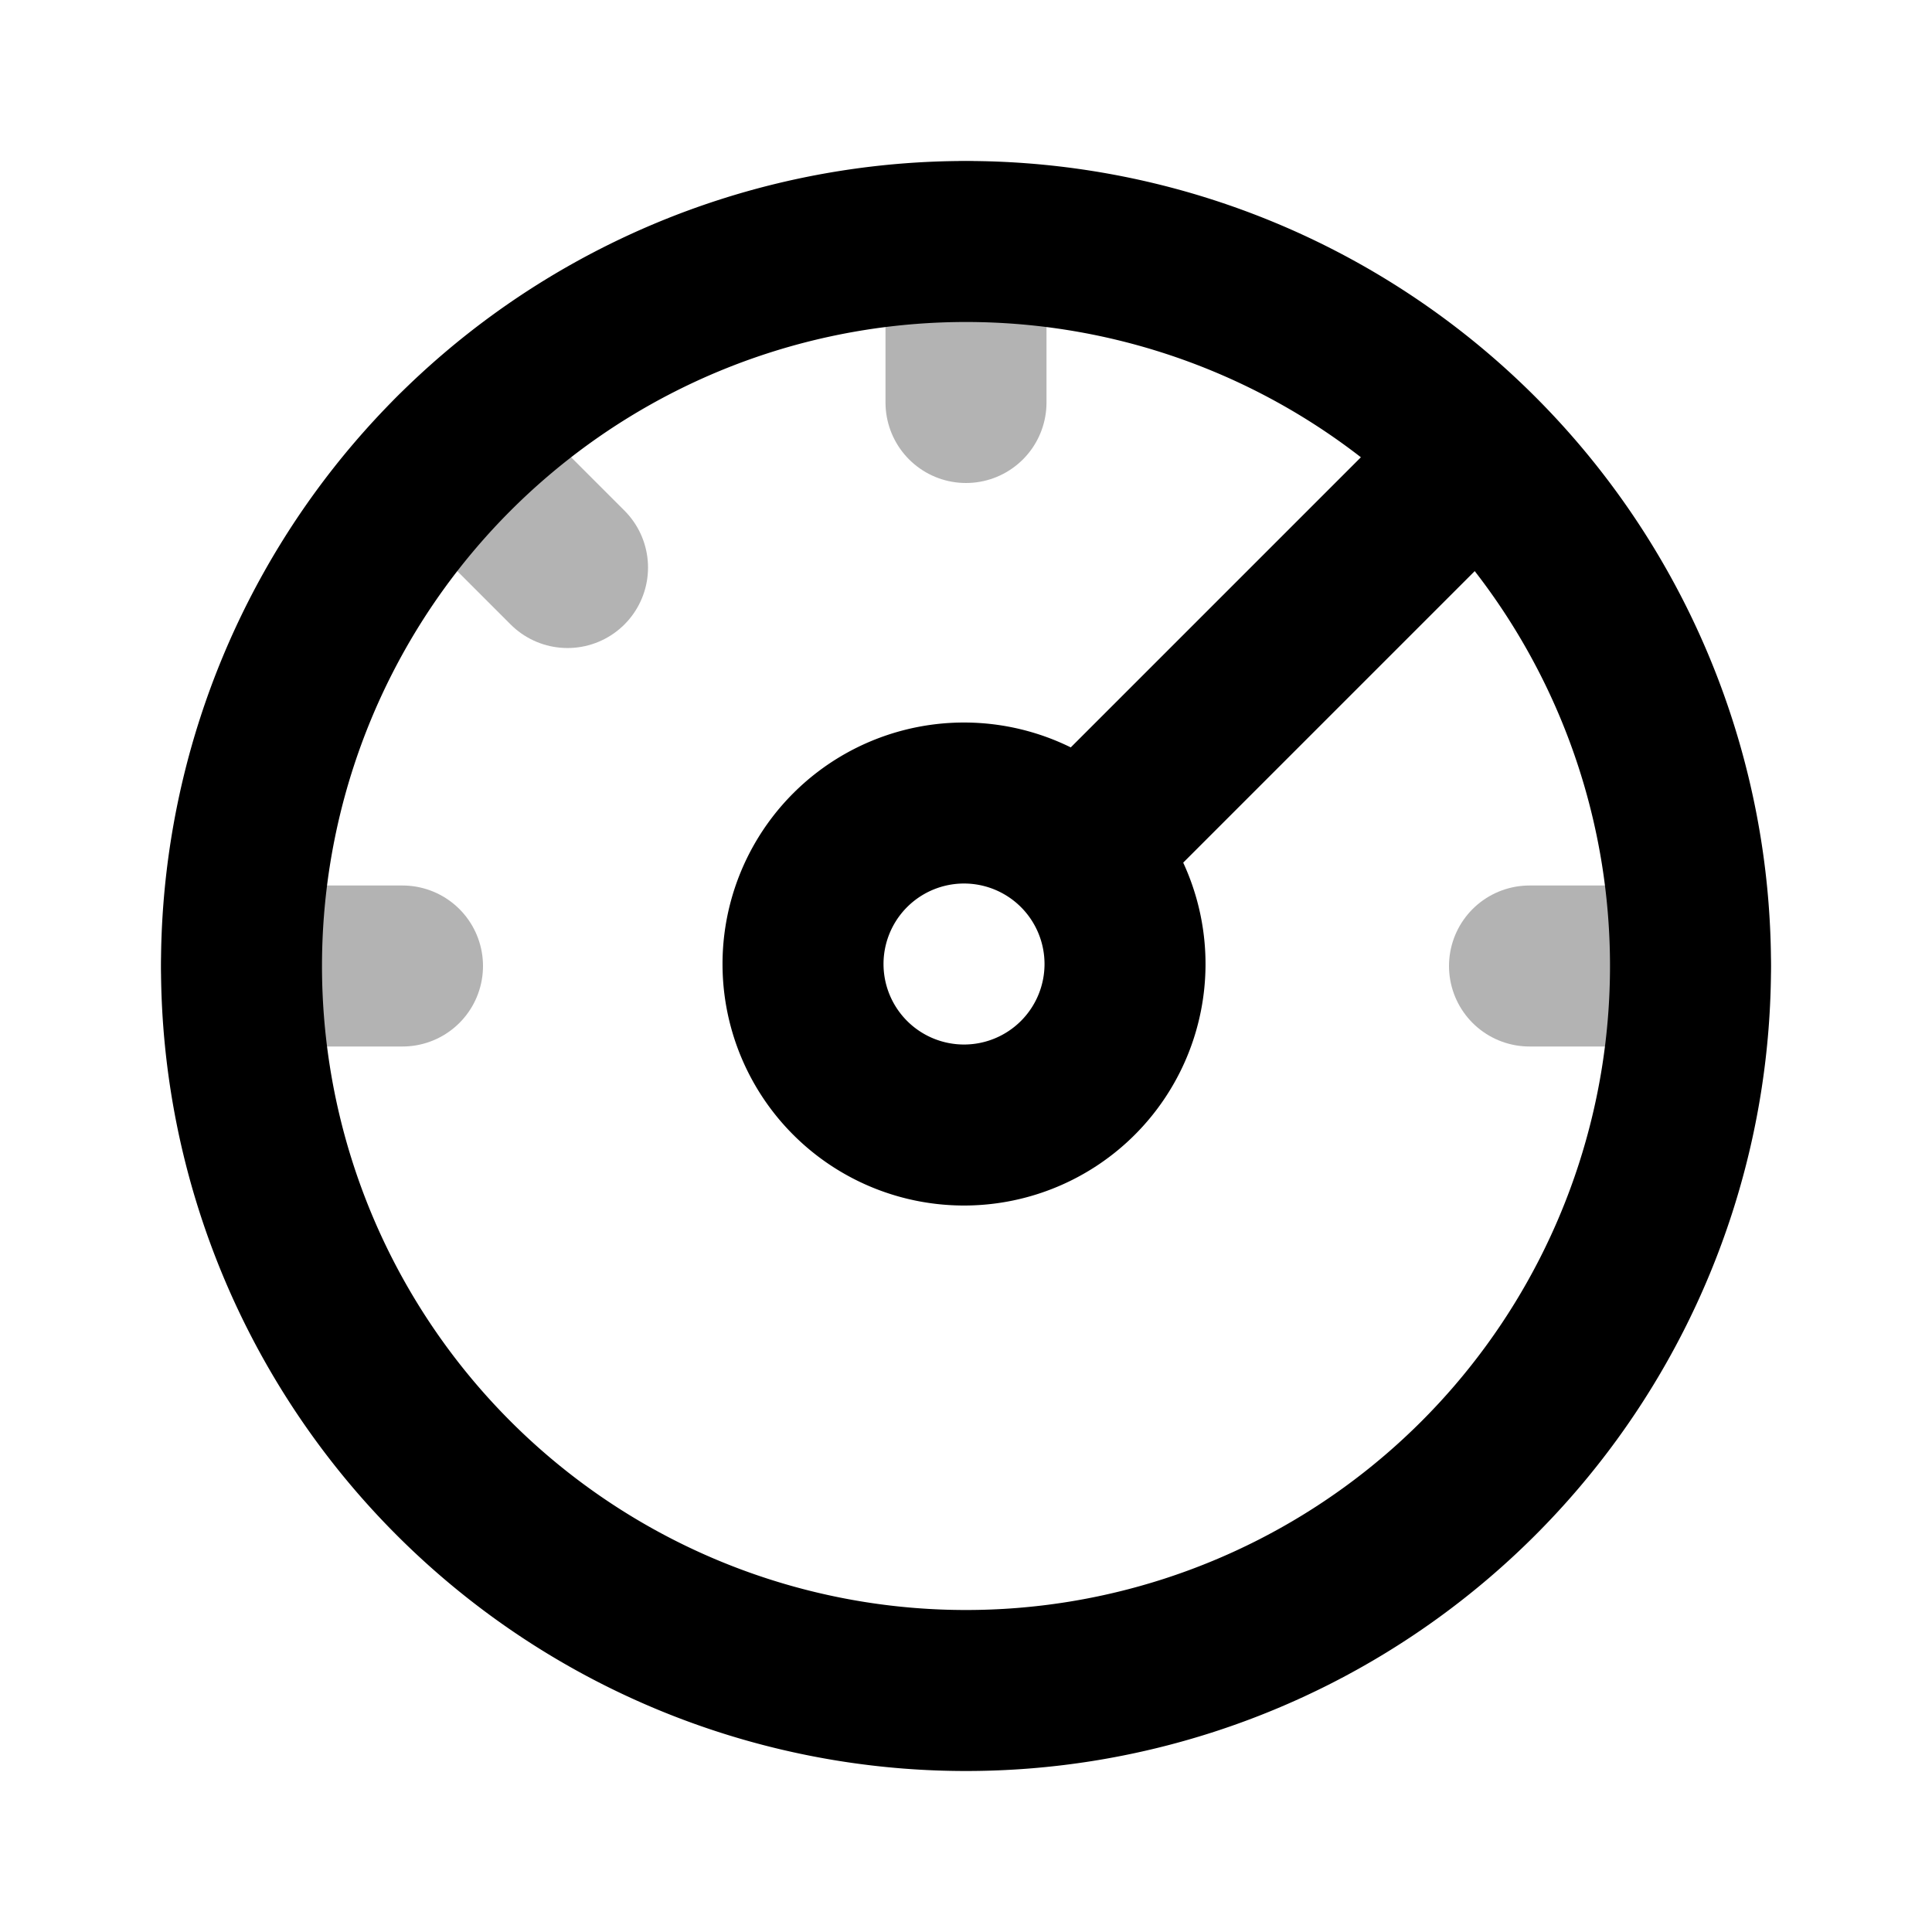 <svg xmlns="http://www.w3.org/2000/svg" width="24" height="24" fill="none">
    <path stroke="currentColor" stroke-linecap="round" stroke-width="2" d="M21 12h-2M3 12h2m7-9v2m-6.364.636L7.05 7.05" opacity=".3"/>
    <path stroke="currentColor" stroke-linecap="round" stroke-width="2" d="M18.364 5.636A9 9 0 1 0 5.636 18.364 9 9 0 0 0 18.364 5.636Zm0 0-4.95 4.95m0 0a2 2 0 1 0-2.828 2.828 2 2 0 0 0 2.828-2.828Z"/>
</svg>